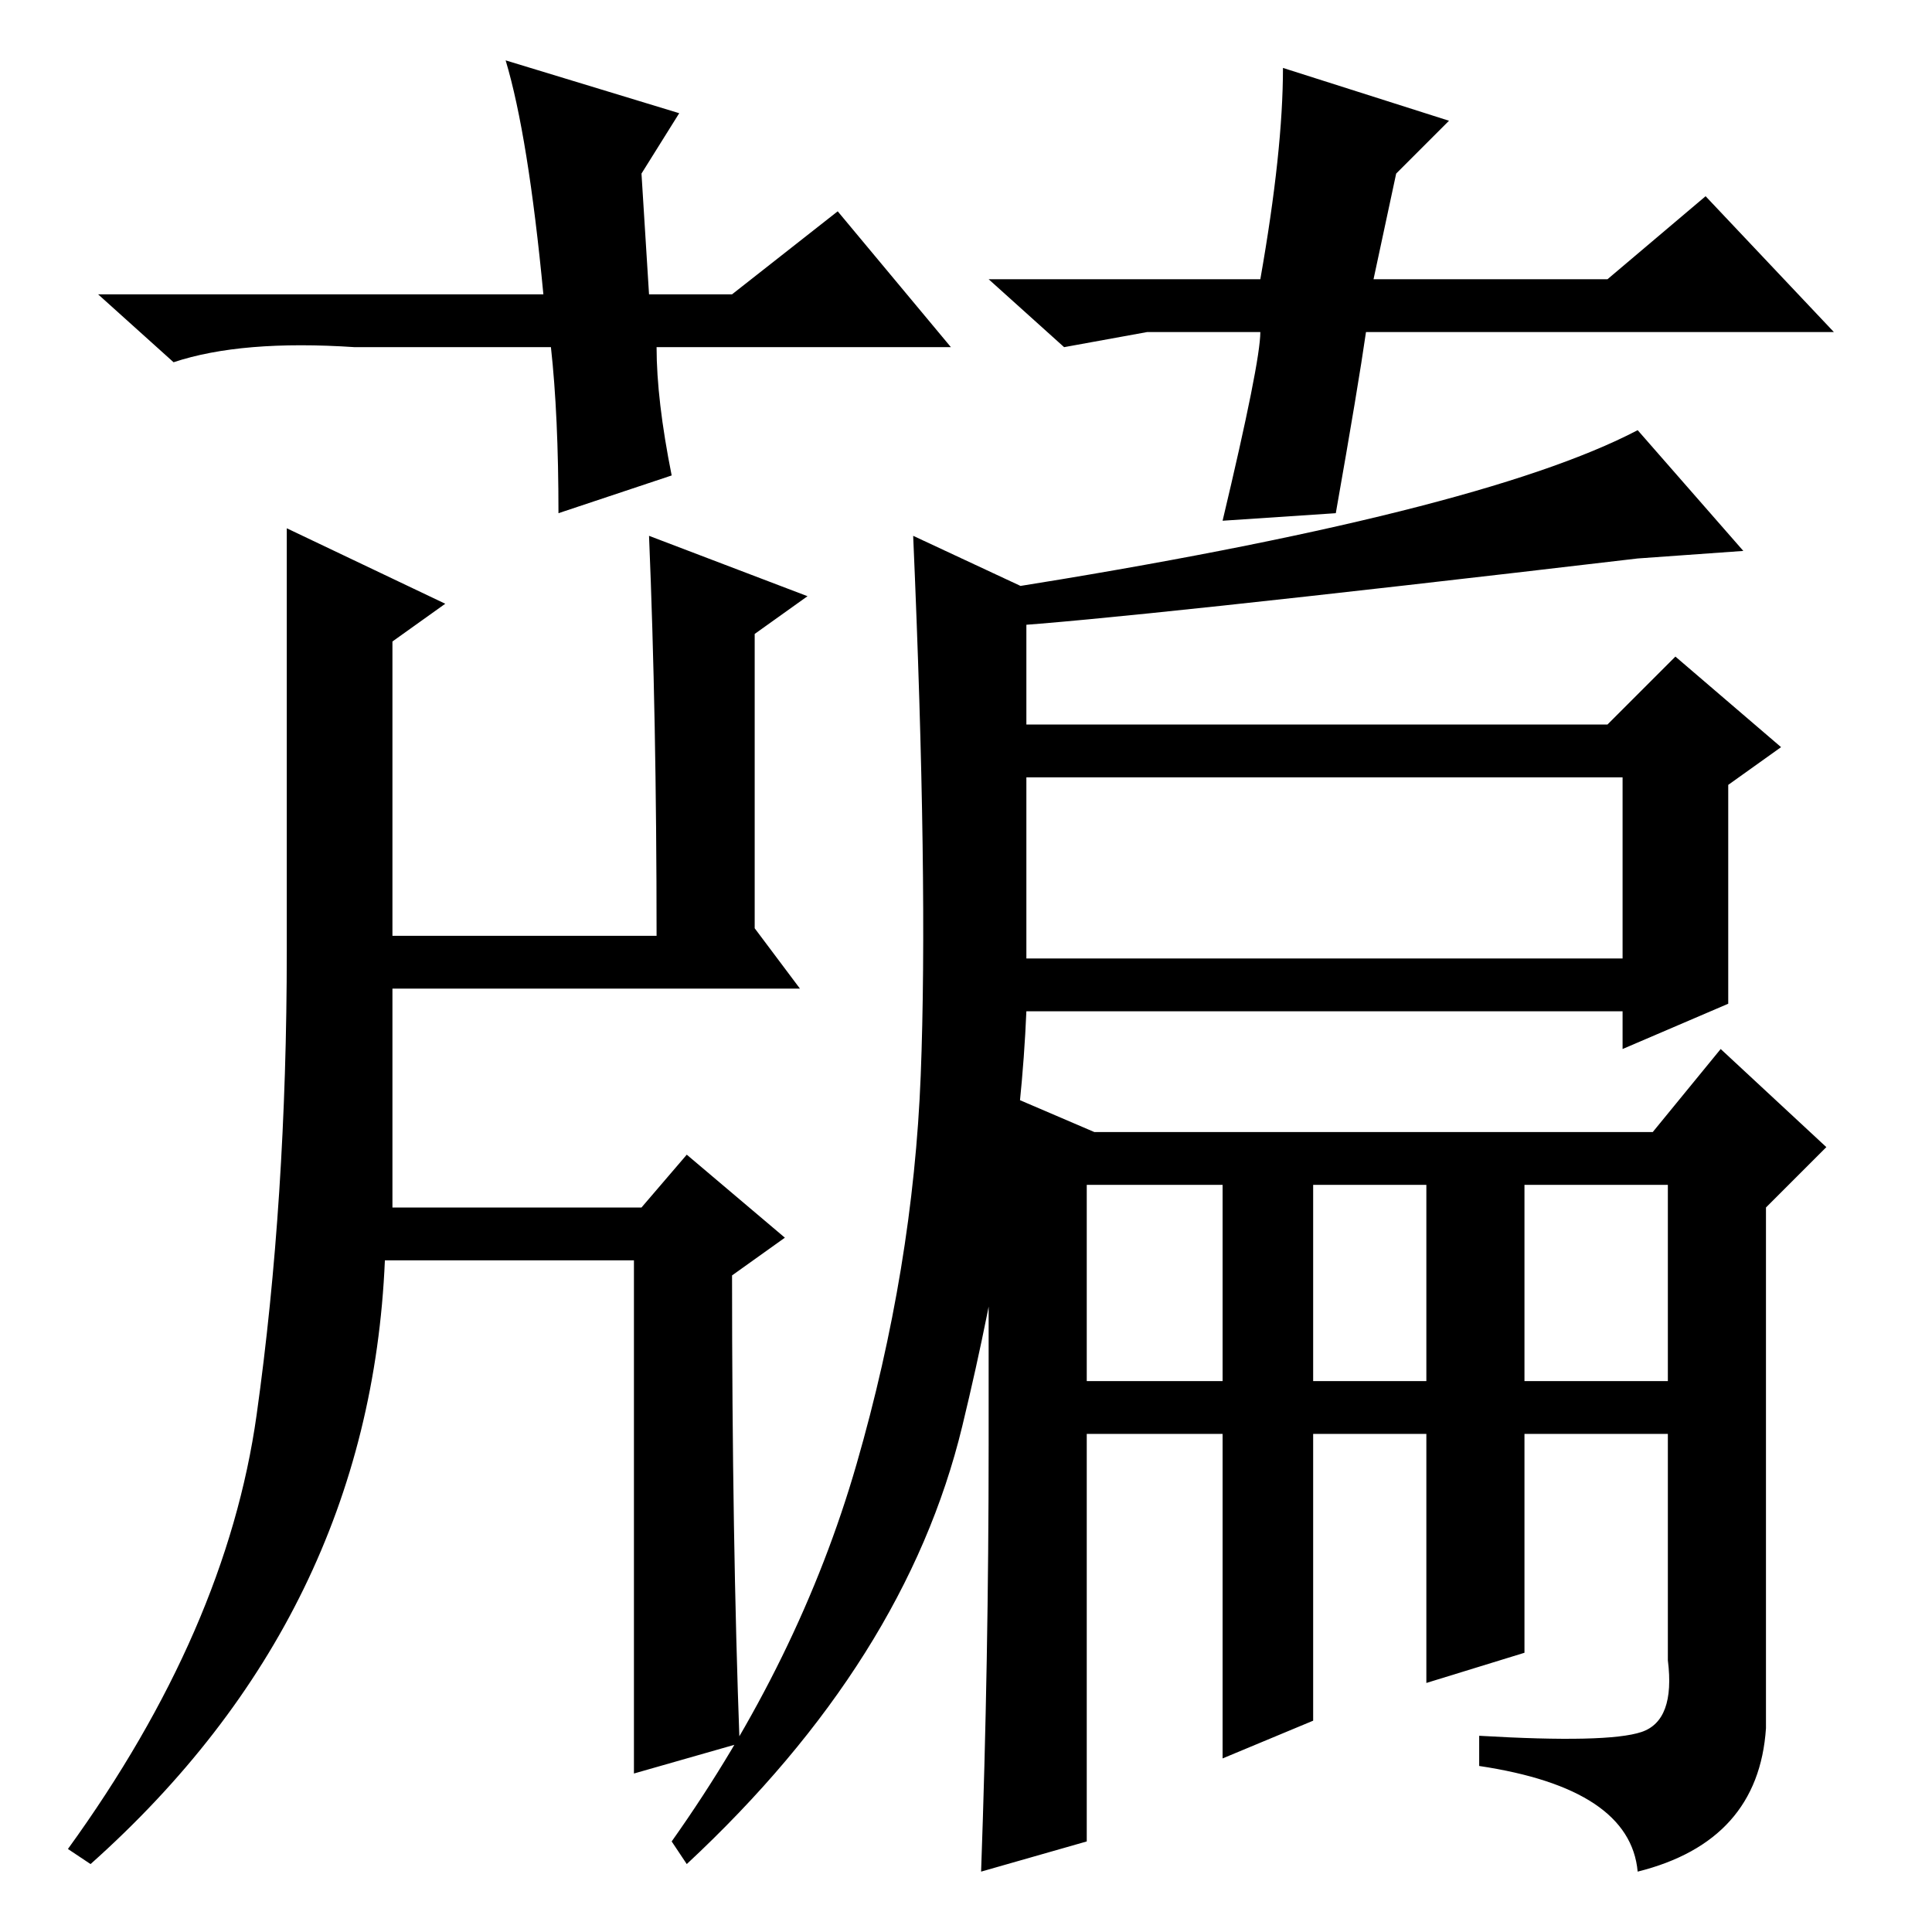 <?xml version="1.0" standalone="no"?>
<!DOCTYPE svg PUBLIC "-//W3C//DTD SVG 1.1//EN" "http://www.w3.org/Graphics/SVG/1.1/DTD/svg11.dtd" >
<svg xmlns="http://www.w3.org/2000/svg" xmlns:xlink="http://www.w3.org/1999/xlink" version="1.1" viewBox="0 -36 256 256">
  <g transform="matrix(1 0 0 -1 0 220)">
   <path fill="currentColor"
d="M86 185l21 -8l-7 -5v-39l6 -8h-54v-29h33l6 7l13 -11l-7 -5q0 -35 1 -62l-14 -4v68h-33q-2 -47 -39 -80l-3 2q21 29 25 57.5t4 61.5v56l21 -10l-7 -5v-39h35q0 29 -1 53zM229 152v-29l-14 -6v5h-79q-1 -24 -8.5 -55t-36.5 -58l-2 3q17 24 24.5 50t8.5 51.5t-1 71.5l15 -7
v-18h77l9 9l14 -12zM202 37l-13 -4v33h-15v-38l-12 -5v43h-18v-54l-14 -4q1 28 1 56.5v47.5l14 -6h74l9 11l14 -13l-8 -8v-69q-1 -15 -17 -19q-1 11 -21 14v4q17 -1 21.5 0.5t3.5 9.5v30h-19v-29zM136 129h79v24h-79v-24zM144 73h18v26h-18v-26zM174 73h15v26h-15v-26z
M202 73h19v26h-19v-26zM231 183l-14 -1q-68 -8 -84 -9v5q63 10 84 21zM97 217l14 11l15 -18h-39q0 -7 2 -17l-15 -5q0 13 -1 22h-26q-15 1 -24 -2l-10 9h59q-2 21 -5 31l23 -7l-5 -8l1 -16h11zM152 212l-11 -2l-10 9h36q3 17 3 28l22 -7l-7 -7l-3 -14h31l13 11l17 -18h-62
q-1 -7 -4 -24l-15 -1q5 21 5 25h-15z" />
  </g>

</svg>
